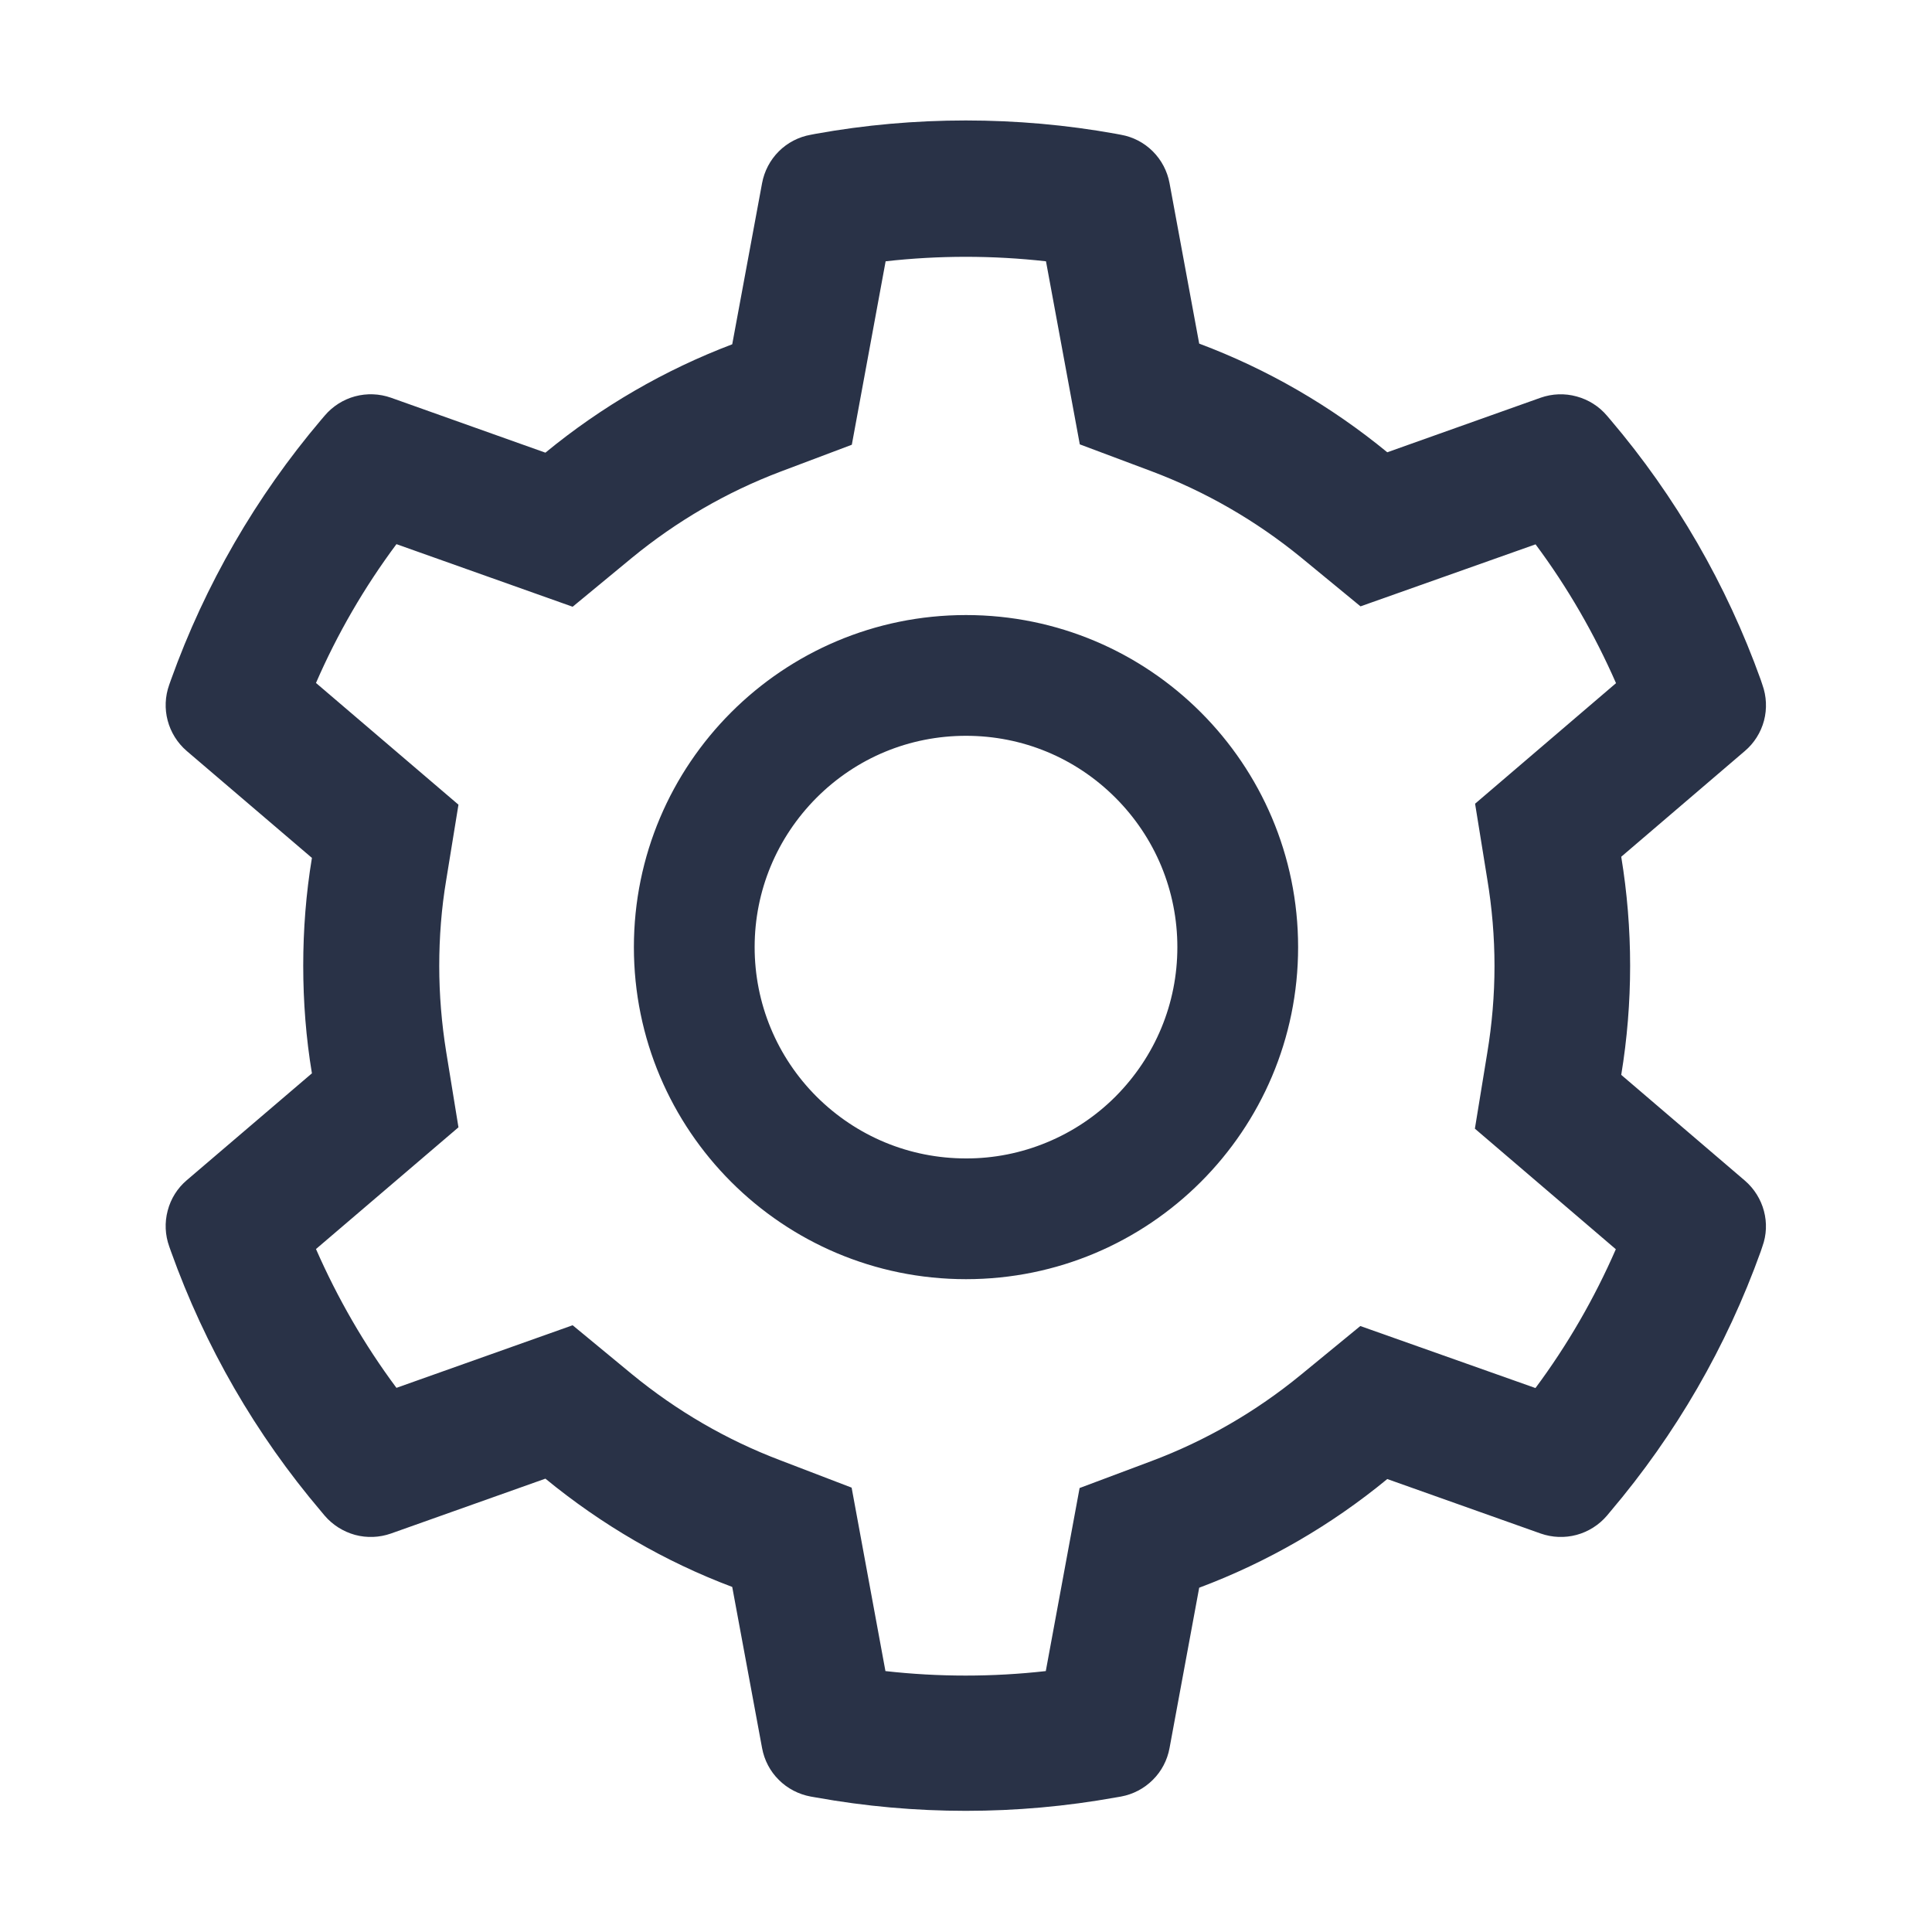 <svg width="20" height="20" viewBox="0 0 20 20" fill="none" xmlns="http://www.w3.org/2000/svg">
<path d="M18.062 12.221L16.783 11.127C16.844 10.756 16.875 10.377 16.875 9.998C16.875 9.619 16.844 9.24 16.783 8.869L18.062 7.775C18.159 7.693 18.228 7.583 18.261 7.46C18.293 7.337 18.287 7.207 18.244 7.088L18.227 7.037C17.874 6.053 17.347 5.14 16.67 4.344L16.635 4.303C16.553 4.206 16.443 4.137 16.321 4.104C16.198 4.07 16.069 4.075 15.949 4.117L14.361 4.682C13.775 4.201 13.121 3.822 12.414 3.557L12.107 1.896C12.084 1.772 12.024 1.657 11.934 1.567C11.844 1.477 11.729 1.417 11.604 1.395L11.551 1.385C10.533 1.201 9.463 1.201 8.445 1.385L8.393 1.395C8.268 1.417 8.152 1.477 8.062 1.567C7.972 1.657 7.912 1.772 7.889 1.896L7.58 3.564C6.879 3.83 6.226 4.209 5.646 4.686L4.047 4.117C3.927 4.075 3.798 4.07 3.675 4.103C3.553 4.136 3.443 4.206 3.361 4.303L3.326 4.344C2.65 5.141 2.123 6.053 1.77 7.037L1.752 7.088C1.664 7.332 1.736 7.605 1.934 7.775L3.229 8.881C3.168 9.248 3.139 9.623 3.139 9.996C3.139 10.371 3.168 10.746 3.229 11.111L1.934 12.217C1.837 12.299 1.768 12.409 1.736 12.532C1.703 12.655 1.709 12.785 1.752 12.904L1.77 12.955C2.123 13.94 2.646 14.848 3.326 15.648L3.361 15.69C3.443 15.786 3.553 15.855 3.675 15.889C3.798 15.922 3.927 15.917 4.047 15.875L5.646 15.307C6.229 15.785 6.879 16.164 7.58 16.428L7.889 18.096C7.912 18.221 7.972 18.336 8.062 18.425C8.152 18.515 8.268 18.575 8.393 18.598L8.445 18.607C9.472 18.792 10.524 18.792 11.551 18.607L11.604 18.598C11.729 18.575 11.844 18.515 11.934 18.425C12.024 18.336 12.084 18.221 12.107 18.096L12.414 16.436C13.121 16.171 13.779 15.79 14.361 15.311L15.949 15.875C16.069 15.917 16.198 15.922 16.321 15.889C16.443 15.856 16.553 15.786 16.635 15.69L16.67 15.648C17.35 14.846 17.873 13.94 18.227 12.955L18.244 12.904C18.332 12.664 18.26 12.391 18.062 12.221ZM15.396 9.1C15.445 9.395 15.471 9.697 15.471 10C15.471 10.303 15.445 10.605 15.396 10.9L15.268 11.684L16.727 12.932C16.505 13.441 16.226 13.924 15.895 14.369L14.082 13.727L13.469 14.23C13.002 14.613 12.482 14.914 11.92 15.125L11.176 15.404L10.826 17.299C10.275 17.361 9.718 17.361 9.166 17.299L8.816 15.4L8.078 15.117C7.521 14.906 7.004 14.605 6.541 14.225L5.928 13.719L4.104 14.367C3.771 13.92 3.494 13.438 3.271 12.93L4.746 11.67L4.619 10.889C4.572 10.598 4.547 10.297 4.547 10C4.547 9.701 4.57 9.402 4.619 9.111L4.746 8.33L3.271 7.07C3.492 6.561 3.771 6.08 4.104 5.633L5.928 6.281L6.541 5.775C7.004 5.395 7.521 5.094 8.078 4.883L8.818 4.604L9.168 2.705C9.717 2.643 10.277 2.643 10.828 2.705L11.178 4.6L11.922 4.879C12.482 5.09 13.004 5.391 13.471 5.773L14.084 6.277L15.896 5.635C16.229 6.082 16.506 6.564 16.729 7.072L15.27 8.32L15.396 9.1ZM10 6.367C8.102 6.367 6.562 7.906 6.562 9.805C6.562 11.703 8.102 13.242 10 13.242C11.898 13.242 13.438 11.703 13.438 9.805C13.438 7.906 11.898 6.367 10 6.367ZM11.547 11.352C11.344 11.555 11.103 11.716 10.837 11.826C10.572 11.936 10.287 11.993 10 11.992C9.416 11.992 8.867 11.764 8.453 11.352C8.25 11.149 8.088 10.908 7.978 10.642C7.868 10.377 7.812 10.092 7.812 9.805C7.812 9.221 8.041 8.672 8.453 8.258C8.867 7.844 9.416 7.617 10 7.617C10.584 7.617 11.133 7.844 11.547 8.258C11.75 8.461 11.912 8.702 12.022 8.967C12.132 9.233 12.188 9.517 12.188 9.805C12.188 10.389 11.959 10.938 11.547 11.352Z" fill="#293247"/>
</svg>
